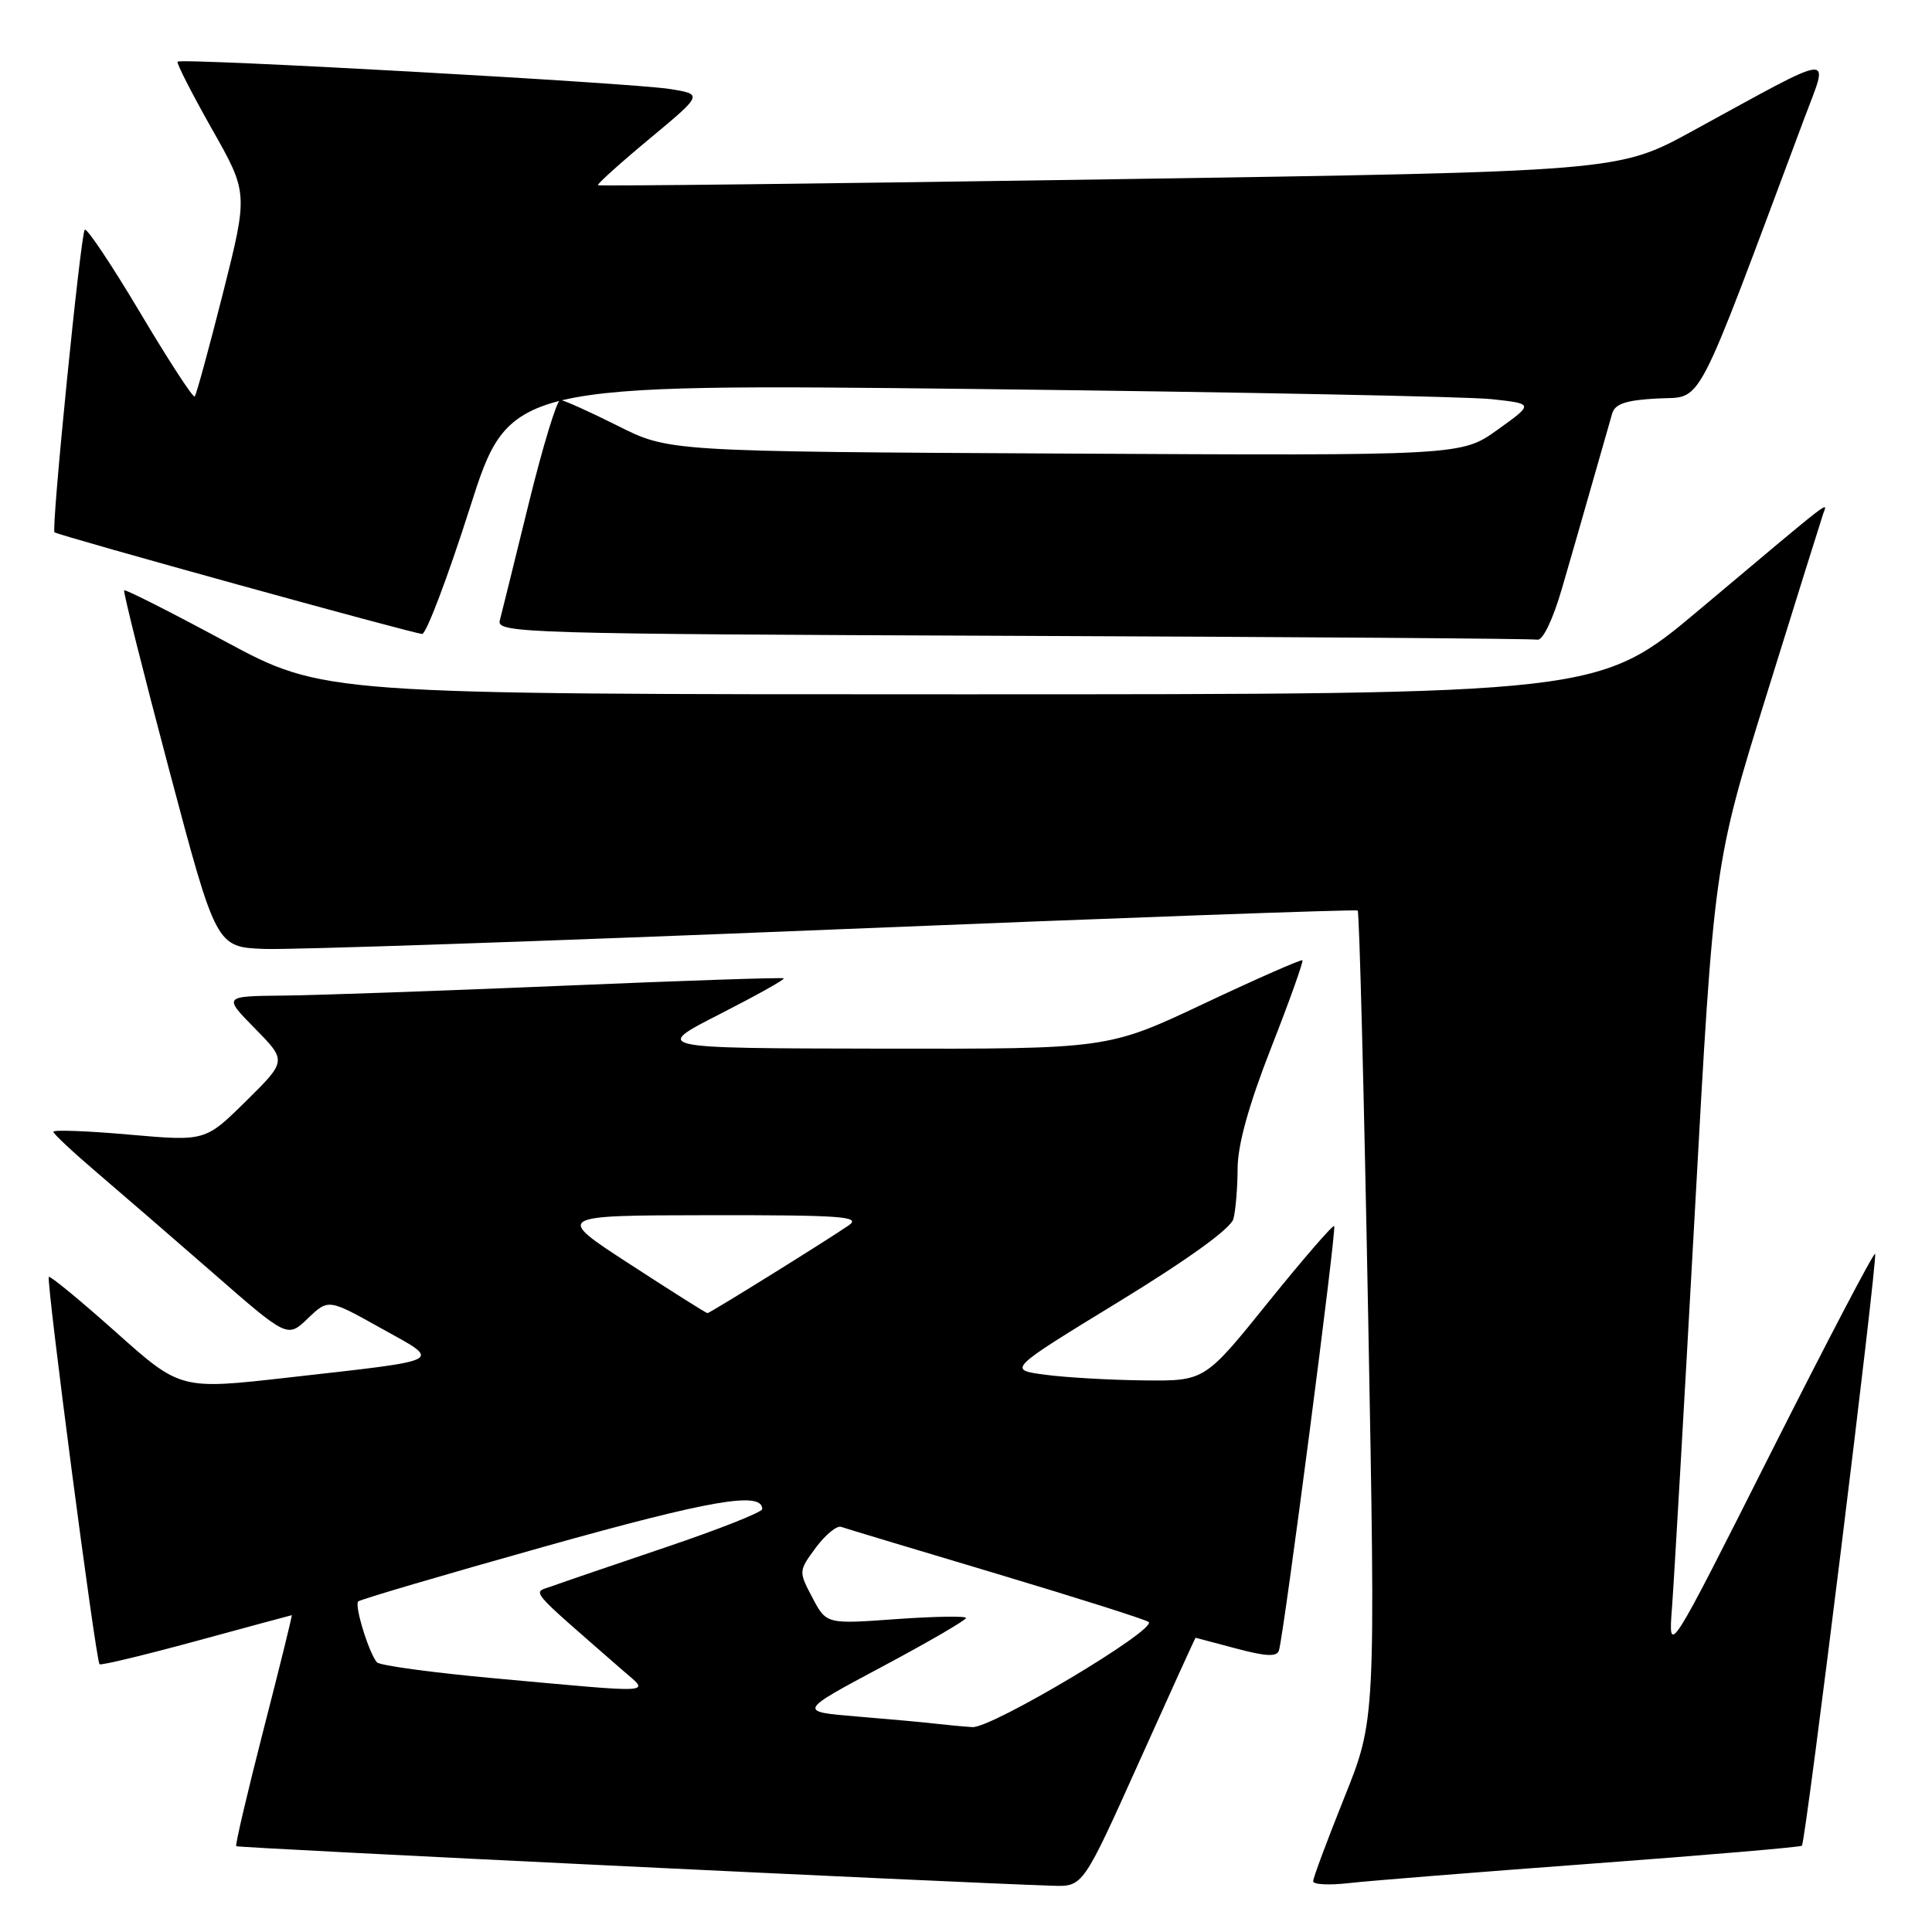 <?xml version="1.0" encoding="UTF-8" standalone="no"?>
<!DOCTYPE svg PUBLIC "-//W3C//DTD SVG 1.1//EN" "http://www.w3.org/Graphics/SVG/1.1/DTD/svg11.dtd" >
<svg xmlns="http://www.w3.org/2000/svg" xmlns:xlink="http://www.w3.org/1999/xlink" version="1.1" viewBox="0 0 256 256">
 <g >
 <path fill="currentColor"
d=" M 150.92 233.50 C 155.00 224.42 158.37 217.01 158.42 217.01 C 158.46 217.02 160.89 217.66 163.81 218.44 C 167.79 219.50 169.21 219.56 169.47 218.68 C 170.14 216.45 177.13 162.79 176.79 162.46 C 176.61 162.27 172.67 166.82 168.04 172.56 C 159.63 183.00 159.63 183.00 151.57 182.91 C 147.13 182.86 141.25 182.53 138.50 182.16 C 133.50 181.50 133.50 181.50 148.19 172.52 C 157.40 166.89 163.09 162.78 163.43 161.52 C 163.73 160.41 163.98 157.40 163.99 154.83 C 164.00 151.70 165.46 146.43 168.43 138.84 C 170.87 132.62 172.73 127.40 172.58 127.24 C 172.42 127.09 166.56 129.67 159.54 132.98 C 146.79 139.00 146.79 139.00 116.64 138.95 C 86.50 138.90 86.50 138.90 95.35 134.39 C 100.22 131.90 104.05 129.77 103.85 129.63 C 103.66 129.50 90.45 129.94 74.50 130.62 C 58.55 131.29 41.92 131.88 37.54 131.92 C 29.58 132.00 29.58 132.00 33.79 136.29 C 38.00 140.57 38.00 140.57 32.60 145.90 C 27.20 151.23 27.20 151.23 17.10 150.34 C 11.55 149.85 7.03 149.68 7.07 149.97 C 7.10 150.26 9.69 152.68 12.82 155.35 C 15.94 158.01 22.91 164.04 28.30 168.74 C 38.09 177.29 38.09 177.29 40.80 174.69 C 43.51 172.10 43.51 172.10 50.46 175.98 C 58.63 180.53 59.38 180.13 38.21 182.53 C 23.91 184.15 23.91 184.15 15.35 176.51 C 10.64 172.31 6.65 169.02 6.47 169.20 C 6.09 169.58 12.69 220.03 13.19 220.52 C 13.37 220.70 19.14 219.31 26.01 217.44 C 32.88 215.57 38.57 214.03 38.66 214.02 C 38.75 214.01 37.07 220.83 34.92 229.18 C 32.78 237.52 31.15 244.48 31.30 244.63 C 31.53 244.86 126.75 249.47 139.50 249.87 C 143.50 250.00 143.50 250.00 150.92 233.50 Z  M 210.96 246.94 C 226.07 245.82 238.58 244.75 238.76 244.57 C 239.27 244.06 248.85 166.55 248.46 166.14 C 248.27 165.94 242.03 177.87 234.58 192.64 C 221.05 219.50 221.05 219.50 221.55 213.00 C 221.82 209.43 223.18 185.80 224.58 160.50 C 227.11 114.50 227.11 114.50 234.10 92.00 C 237.95 79.62 241.31 68.87 241.57 68.11 C 242.14 66.45 243.43 65.45 225.22 80.75 C 211.84 92.00 211.84 92.00 127.35 92.00 C 42.86 92.00 42.86 92.00 29.80 84.97 C 22.61 81.10 16.61 78.06 16.45 78.22 C 16.30 78.37 18.98 89.07 22.41 102.00 C 28.65 125.50 28.65 125.50 35.07 125.74 C 38.61 125.87 72.55 124.71 110.50 123.16 C 148.45 121.61 179.68 120.48 179.90 120.65 C 180.12 120.82 180.74 145.01 181.29 174.41 C 182.28 227.86 182.28 227.86 178.13 238.18 C 175.86 243.86 173.99 248.85 174.00 249.28 C 174.00 249.72 176.14 249.82 178.75 249.52 C 181.36 249.22 195.86 248.06 210.96 246.94 Z  M 206.96 78.00 C 208.08 74.15 209.93 67.74 211.06 63.75 C 212.20 59.76 213.35 55.73 213.62 54.80 C 213.99 53.51 215.45 53.02 219.65 52.80 C 225.75 52.47 224.27 55.30 239.06 15.74 C 242.37 6.87 243.74 6.72 224.19 17.40 C 214.43 22.73 214.43 22.73 146.97 23.76 C 109.86 24.33 79.38 24.68 79.23 24.54 C 79.08 24.41 82.15 21.64 86.05 18.40 C 93.14 12.50 93.14 12.50 88.82 11.80 C 83.85 10.99 23.99 7.66 23.53 8.17 C 23.36 8.35 25.40 12.34 28.05 17.04 C 32.89 25.57 32.89 25.57 29.54 38.86 C 27.69 46.17 26.01 52.32 25.80 52.54 C 25.58 52.75 22.33 47.75 18.57 41.43 C 14.81 35.11 11.50 30.16 11.23 30.44 C 10.69 30.98 6.77 70.13 7.22 70.53 C 7.70 70.95 54.89 84.00 55.94 84.00 C 56.48 84.00 59.31 76.54 62.22 67.42 C 67.50 50.84 67.50 50.84 129.78 51.55 C 164.03 51.95 194.57 52.55 197.65 52.89 C 203.24 53.50 203.24 53.50 198.44 56.94 C 193.64 60.38 193.64 60.38 141.13 60.10 C 88.61 59.83 88.61 59.83 81.83 56.41 C 78.10 54.54 74.68 53.00 74.24 53.00 C 73.79 53.00 71.91 59.19 70.05 66.75 C 68.20 74.31 66.47 81.28 66.22 82.24 C 65.80 83.89 69.70 84.00 134.14 84.25 C 171.74 84.40 203.04 84.62 203.71 84.76 C 204.42 84.90 205.76 82.12 206.96 78.00 Z  M 124.00 228.40 C 122.62 228.23 117.95 227.81 113.61 227.45 C 105.72 226.80 105.72 226.80 116.86 220.86 C 122.99 217.59 128.00 214.68 128.00 214.39 C 128.00 214.11 123.84 214.18 118.75 214.54 C 109.50 215.21 109.50 215.21 107.65 211.70 C 105.81 208.22 105.81 208.18 108.10 205.07 C 109.38 203.35 110.89 202.11 111.46 202.32 C 112.03 202.52 121.28 205.31 132.00 208.51 C 142.72 211.72 151.81 214.60 152.20 214.92 C 153.37 215.90 131.40 229.01 128.85 228.85 C 127.56 228.77 125.38 228.56 124.00 228.40 Z  M 65.57 222.39 C 57.35 221.64 50.33 220.69 49.95 220.27 C 48.89 219.07 46.94 212.73 47.46 212.20 C 47.72 211.94 58.86 208.66 72.22 204.91 C 94.22 198.74 101.00 197.57 101.00 199.96 C 101.00 200.37 95.26 202.64 88.25 205.01 C 81.24 207.38 74.43 209.70 73.13 210.18 C 70.52 211.13 69.67 210.11 82.50 221.32 C 86.10 224.46 87.45 224.38 65.57 222.39 Z  M 83.48 167.52 C 73.50 161.05 73.50 161.05 93.97 161.02 C 111.52 161.00 114.16 161.19 112.47 162.36 C 109.47 164.42 94.06 174.00 93.74 174.00 C 93.58 174.00 88.96 171.09 83.48 167.52 Z "/>
</g>
</svg>